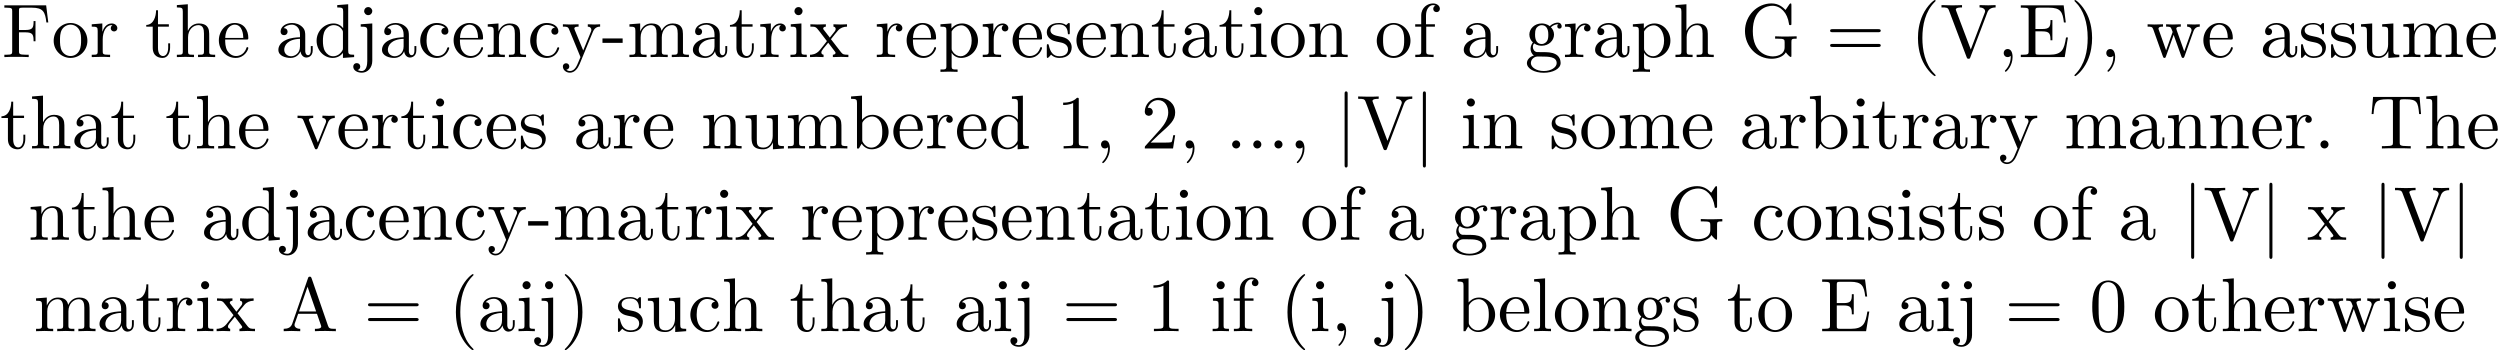 <?xml version='1.0' encoding='UTF-8'?>
<!-- This file was generated by dvisvgm 2.11.1 -->
<svg version='1.1' xmlns='http://www.w3.org/2000/svg' xmlns:xlink='http://www.w3.org/1999/xlink' width='327.134pt' height='45.828pt' viewBox='8.289 -43.337 327.134 45.828'>
<defs>
<path id='g0-40' d='M3.298 2.391C3.298 2.361 3.298 2.341 3.128 2.172C1.883 .917 1.564-.966 1.564-2.491C1.564-4.224 1.943-5.958 3.168-7.203C3.298-7.323 3.298-7.342 3.298-7.372C3.298-7.442 3.258-7.472 3.198-7.472C3.098-7.472 2.202-6.795 1.614-5.529C1.106-4.433 .986-3.328 .986-2.491C.986-1.714 1.096-.508 1.644 .618C2.242 1.843 3.098 2.491 3.198 2.491C3.258 2.491 3.298 2.461 3.298 2.391Z'/>
<path id='g0-41' d='M2.879-2.491C2.879-3.268 2.77-4.473 2.222-5.599C1.624-6.824 .767-7.472 .667-7.472C.608-7.472 .568-7.432 .568-7.372C.568-7.342 .568-7.323 .757-7.143C1.733-6.157 2.301-4.573 2.301-2.491C2.301-.787 1.933 .966 .697 2.222C.568 2.341 .568 2.361 .568 2.391C.568 2.451 .608 2.491 .667 2.491C.767 2.491 1.664 1.813 2.252 .548C2.76-.548 2.879-1.654 2.879-2.491Z'/>
<path id='g0-44' d='M2.022-.01C2.022-.648 1.783-1.056 1.385-1.056C1.036-1.056 .857-.787 .857-.528S1.026 0 1.385 0C1.534 0 1.674-.06 1.783-.159C1.803 .628 1.524 1.235 1.086 1.704C1.026 1.763 1.016 1.773 1.016 1.813C1.016 1.883 1.066 1.923 1.116 1.923C1.235 1.923 2.022 1.136 2.022-.01Z'/>
<path id='g0-45' d='M2.75-1.863V-2.441H.11V-1.863H2.75Z'/>
<path id='g0-46' d='M1.913-.528C1.913-.817 1.674-1.056 1.385-1.056S.857-.817 .857-.528S1.096 0 1.385 0S1.913-.239 1.913-.528Z'/>
<path id='g0-48' d='M4.583-3.188C4.583-3.985 4.533-4.782 4.184-5.519C3.726-6.476 2.909-6.635 2.491-6.635C1.893-6.635 1.166-6.376 .757-5.45C.438-4.762 .389-3.985 .389-3.188C.389-2.441 .428-1.544 .837-.787C1.265 .02 1.993 .219 2.481 .219C3.019 .219 3.776 .01 4.214-.936C4.533-1.624 4.583-2.401 4.583-3.188ZM3.756-3.308C3.756-2.56 3.756-1.883 3.646-1.245C3.497-.299 2.929 0 2.481 0C2.092 0 1.504-.249 1.325-1.205C1.215-1.803 1.215-2.72 1.215-3.308C1.215-3.945 1.215-4.603 1.295-5.141C1.484-6.326 2.232-6.416 2.481-6.416C2.809-6.416 3.467-6.237 3.656-5.25C3.756-4.692 3.756-3.935 3.756-3.308Z'/>
<path id='g0-49' d='M4.174 0V-.309H3.856C2.959-.309 2.929-.418 2.929-.787V-6.376C2.929-6.615 2.929-6.635 2.7-6.635C2.082-5.998 1.205-5.998 .887-5.998V-5.689C1.086-5.689 1.674-5.689 2.192-5.948V-.787C2.192-.428 2.162-.309 1.265-.309H.946V0C1.295-.03 2.162-.03 2.56-.03S3.826-.03 4.174 0Z'/>
<path id='g0-50' d='M4.473-1.733H4.224C4.174-1.435 4.105-.996 4.005-.847C3.935-.767 3.278-.767 3.059-.767H1.265L2.321-1.793C3.875-3.168 4.473-3.706 4.473-4.702C4.473-5.838 3.577-6.635 2.361-6.635C1.235-6.635 .498-5.719 .498-4.832C.498-4.274 .996-4.274 1.026-4.274C1.196-4.274 1.544-4.394 1.544-4.802C1.544-5.061 1.365-5.32 1.016-5.32C.936-5.32 .917-5.32 .887-5.31C1.116-5.958 1.654-6.326 2.232-6.326C3.138-6.326 3.567-5.519 3.567-4.702C3.567-3.905 3.068-3.118 2.521-2.501L.608-.369C.498-.259 .498-.239 .498 0H4.194L4.473-1.733Z'/>
<path id='g0-61' d='M7.183-3.457C7.183-3.656 6.994-3.656 6.854-3.656H.887C.747-3.656 .558-3.656 .558-3.457S.747-3.258 .897-3.258H6.844C6.994-3.258 7.183-3.258 7.183-3.457ZM7.183-1.524C7.183-1.724 6.994-1.724 6.844-1.724H.897C.747-1.724 .558-1.724 .558-1.524S.747-1.325 .887-1.325H6.854C6.994-1.325 7.183-1.325 7.183-1.524Z'/>
<path id='g0-65' d='M7.143 0V-.309H6.964C6.366-.309 6.227-.379 6.117-.707L3.965-6.934C3.915-7.064 3.895-7.133 3.736-7.133S3.547-7.073 3.497-6.934L1.435-.976C1.255-.468 .857-.319 .319-.309V0L1.335-.03L2.481 0V-.309C1.983-.309 1.733-.558 1.733-.817C1.733-.847 1.743-.946 1.753-.966L2.212-2.271H4.672L5.2-.747C5.21-.707 5.23-.648 5.23-.608C5.23-.309 4.672-.309 4.403-.309V0C4.762-.03 5.46-.03 5.838-.03L7.143 0ZM4.563-2.58H2.321L3.437-5.818L4.563-2.58Z'/>
<path id='g0-69' d='M6.496-2.57H6.247C5.998-1.036 5.768-.309 4.055-.309H2.73C2.262-.309 2.242-.379 2.242-.707V-3.367H3.138C4.105-3.367 4.214-3.049 4.214-2.202H4.463V-4.842H4.214C4.214-3.985 4.105-3.676 3.138-3.676H2.242V-6.067C2.242-6.396 2.262-6.466 2.73-6.466H4.015C5.539-6.466 5.808-5.918 5.968-4.533H6.217L5.938-6.775H.329V-6.466H.568C1.335-6.466 1.355-6.356 1.355-5.998V-.777C1.355-.418 1.335-.309 .568-.309H.329V0H6.077L6.496-2.57Z'/>
<path id='g0-70' d='M6.077-4.533L5.798-6.775H.329V-6.466H.568C1.335-6.466 1.355-6.356 1.355-5.998V-.777C1.355-.418 1.335-.309 .568-.309H.329V0C.677-.03 1.455-.03 1.843-.03C2.252-.03 3.158-.03 3.517 0V-.309H3.188C2.242-.309 2.242-.438 2.242-.787V-3.238H3.098C4.055-3.238 4.154-2.919 4.154-2.072H4.403V-4.712H4.154C4.154-3.875 4.055-3.547 3.098-3.547H2.242V-6.067C2.242-6.396 2.262-6.466 2.73-6.466H3.925C5.42-6.466 5.669-5.908 5.828-4.533H6.077Z'/>
<path id='g0-71' d='M7.323-2.411V-2.72L6.107-2.69C5.709-2.69 4.862-2.69 4.503-2.72V-2.411H4.822C5.719-2.411 5.748-2.301 5.748-1.933V-1.295C5.748-.179 4.483-.09 4.204-.09C3.557-.09 1.584-.438 1.584-3.407C1.584-6.386 3.547-6.715 4.144-6.715C5.21-6.715 6.117-5.818 6.316-4.354C6.336-4.214 6.336-4.184 6.476-4.184C6.635-4.184 6.635-4.214 6.635-4.423V-6.785C6.635-6.954 6.635-7.024 6.526-7.024C6.486-7.024 6.446-7.024 6.366-6.904L5.868-6.167C5.549-6.486 5.011-7.024 4.025-7.024C2.172-7.024 .558-5.45 .558-3.407S2.152 .219 4.045 .219C4.772 .219 5.569-.04 5.908-.628C6.037-.408 6.436-.01 6.545-.01C6.635-.01 6.635-.09 6.635-.239V-1.973C6.635-2.361 6.675-2.411 7.323-2.411Z'/>
<path id='g0-84' d='M6.824-4.503L6.635-6.745H.548L.359-4.503H.608C.747-6.107 .897-6.436 2.401-6.436C2.58-6.436 2.839-6.436 2.939-6.416C3.148-6.376 3.148-6.267 3.148-6.037V-.787C3.148-.448 3.148-.309 2.102-.309H1.704V0C2.112-.03 3.128-.03 3.587-.03S5.071-.03 5.479 0V-.309H5.081C4.035-.309 4.035-.448 4.035-.787V-6.037C4.035-6.237 4.035-6.376 4.214-6.416C4.324-6.436 4.593-6.436 4.782-6.436C6.286-6.436 6.436-6.107 6.575-4.503H6.824Z'/>
<path id='g0-86' d='M7.273-6.496V-6.804C6.964-6.785 6.565-6.775 6.306-6.775L5.171-6.804V-6.496C5.689-6.486 5.898-6.227 5.898-5.998C5.898-5.918 5.868-5.858 5.848-5.798L4.025-.996L2.122-6.027C2.062-6.167 2.062-6.207 2.062-6.207C2.062-6.496 2.63-6.496 2.879-6.496V-6.804C2.521-6.775 1.833-6.775 1.455-6.775L.189-6.804V-6.496C.837-6.496 1.026-6.496 1.166-6.117L3.477 0C3.547 .189 3.597 .219 3.726 .219C3.895 .219 3.915 .169 3.965 .03L6.187-5.828C6.326-6.197 6.595-6.486 7.273-6.496Z'/>
<path id='g0-97' d='M4.812-.887V-1.445H4.563V-.887C4.563-.309 4.314-.249 4.204-.249C3.875-.249 3.836-.697 3.836-.747V-2.74C3.836-3.158 3.836-3.547 3.477-3.915C3.088-4.304 2.59-4.463 2.112-4.463C1.295-4.463 .608-3.995 .608-3.337C.608-3.039 .807-2.869 1.066-2.869C1.345-2.869 1.524-3.068 1.524-3.328C1.524-3.447 1.474-3.776 1.016-3.786C1.285-4.134 1.773-4.244 2.092-4.244C2.58-4.244 3.148-3.856 3.148-2.969V-2.6C2.64-2.57 1.943-2.54 1.315-2.242C.568-1.903 .319-1.385 .319-.946C.319-.139 1.285 .11 1.913 .11C2.57 .11 3.029-.289 3.218-.757C3.258-.359 3.527 .06 3.995 .06C4.204 .06 4.812-.08 4.812-.887ZM3.148-1.395C3.148-.448 2.431-.11 1.983-.11C1.494-.11 1.086-.458 1.086-.956C1.086-1.504 1.504-2.331 3.148-2.391V-1.395Z'/>
<path id='g0-98' d='M5.191-2.152C5.191-3.417 4.214-4.403 3.078-4.403C2.301-4.403 1.873-3.935 1.714-3.756V-6.914L.279-6.804V-6.496C.976-6.496 1.056-6.426 1.056-5.938V0H1.305L1.664-.618C1.813-.389 2.232 .11 2.969 .11C4.154 .11 5.191-.867 5.191-2.152ZM4.364-2.162C4.364-1.793 4.344-1.196 4.055-.747C3.846-.438 3.467-.11 2.929-.11C2.481-.11 2.122-.349 1.883-.717C1.743-.927 1.743-.956 1.743-1.136V-3.188C1.743-3.377 1.743-3.387 1.853-3.547C2.242-4.105 2.79-4.184 3.029-4.184C3.477-4.184 3.836-3.925 4.075-3.547C4.334-3.138 4.364-2.57 4.364-2.162Z'/>
<path id='g0-99' d='M4.134-1.186C4.134-1.285 4.035-1.285 4.005-1.285C3.915-1.285 3.895-1.245 3.875-1.186C3.587-.259 2.939-.139 2.57-.139C2.042-.139 1.166-.568 1.166-2.172C1.166-3.796 1.983-4.214 2.511-4.214C2.6-4.214 3.228-4.204 3.577-3.846C3.168-3.816 3.108-3.517 3.108-3.387C3.108-3.128 3.288-2.929 3.567-2.929C3.826-2.929 4.025-3.098 4.025-3.397C4.025-4.075 3.268-4.463 2.501-4.463C1.255-4.463 .339-3.387 .339-2.152C.339-.877 1.325 .11 2.481 .11C3.816 .11 4.134-1.086 4.134-1.186Z'/>
<path id='g0-100' d='M5.25 0V-.309C4.553-.309 4.473-.379 4.473-.867V-6.914L3.039-6.804V-6.496C3.736-6.496 3.816-6.426 3.816-5.938V-3.786C3.527-4.144 3.098-4.403 2.56-4.403C1.385-4.403 .339-3.427 .339-2.142C.339-.877 1.315 .11 2.451 .11C3.088 .11 3.537-.229 3.786-.548V.11L5.25 0ZM3.786-1.176C3.786-.996 3.786-.976 3.676-.807C3.377-.329 2.929-.11 2.501-.11C2.052-.11 1.694-.369 1.455-.747C1.196-1.156 1.166-1.724 1.166-2.132C1.166-2.501 1.186-3.098 1.474-3.547C1.684-3.856 2.062-4.184 2.6-4.184C2.949-4.184 3.367-4.035 3.676-3.587C3.786-3.417 3.786-3.397 3.786-3.218V-1.176Z'/>
<path id='g0-101' d='M4.134-1.186C4.134-1.285 4.055-1.305 4.005-1.305C3.915-1.305 3.895-1.245 3.875-1.166C3.527-.139 2.63-.139 2.531-.139C2.032-.139 1.634-.438 1.405-.807C1.106-1.285 1.106-1.943 1.106-2.301H3.885C4.105-2.301 4.134-2.301 4.134-2.511C4.134-3.497 3.597-4.463 2.351-4.463C1.196-4.463 .279-3.437 .279-2.192C.279-.857 1.325 .11 2.471 .11C3.686 .11 4.134-.996 4.134-1.186ZM3.477-2.511H1.116C1.176-3.995 2.012-4.244 2.351-4.244C3.377-4.244 3.477-2.899 3.477-2.511Z'/>
<path id='g0-102' d='M3.557-6.326C3.557-6.695 3.188-7.024 2.66-7.024C1.963-7.024 1.116-6.496 1.116-5.44V-4.294H.329V-3.985H1.116V-.757C1.116-.309 1.006-.309 .339-.309V0L1.474-.03C1.873-.03 2.341-.03 2.74 0V-.309H2.531C1.793-.309 1.773-.418 1.773-.777V-3.985H2.909V-4.294H1.743V-5.45C1.743-6.326 2.222-6.804 2.66-6.804C2.69-6.804 2.839-6.804 2.989-6.735C2.869-6.695 2.69-6.565 2.69-6.316C2.69-6.087 2.849-5.888 3.118-5.888C3.407-5.888 3.557-6.087 3.557-6.326Z'/>
<path id='g0-103' d='M4.832-4.025C4.832-4.194 4.712-4.513 4.324-4.513C4.125-4.513 3.686-4.453 3.268-4.045C2.849-4.374 2.431-4.403 2.212-4.403C1.285-4.403 .598-3.716 .598-2.949C.598-2.511 .817-2.132 1.066-1.923C.936-1.773 .757-1.445 .757-1.096C.757-.787 .887-.408 1.196-.209C.598-.04 .279 .389 .279 .787C.279 1.504 1.265 2.052 2.481 2.052C3.656 2.052 4.692 1.544 4.692 .767C4.692 .418 4.553-.09 4.045-.369C3.517-.648 2.939-.648 2.331-.648C2.082-.648 1.654-.648 1.584-.658C1.265-.697 1.056-1.006 1.056-1.325C1.056-1.365 1.056-1.594 1.225-1.793C1.614-1.514 2.022-1.484 2.212-1.484C3.138-1.484 3.826-2.172 3.826-2.939C3.826-3.308 3.666-3.676 3.417-3.905C3.776-4.244 4.134-4.294 4.314-4.294C4.314-4.294 4.384-4.294 4.413-4.284C4.304-4.244 4.254-4.134 4.254-4.015C4.254-3.846 4.384-3.726 4.543-3.726C4.643-3.726 4.832-3.796 4.832-4.025ZM3.078-2.949C3.078-2.68 3.068-2.361 2.919-2.112C2.839-1.993 2.61-1.714 2.212-1.714C1.345-1.714 1.345-2.71 1.345-2.939C1.345-3.208 1.355-3.527 1.504-3.776C1.584-3.895 1.813-4.174 2.212-4.174C3.078-4.174 3.078-3.178 3.078-2.949ZM4.174 .787C4.174 1.325 3.467 1.823 2.491 1.823C1.484 1.823 .797 1.315 .797 .787C.797 .329 1.176-.04 1.614-.07H2.202C3.059-.07 4.174-.07 4.174 .787Z'/>
<path id='g0-104' d='M5.33 0V-.309C4.812-.309 4.563-.309 4.553-.608V-2.511C4.553-3.367 4.553-3.676 4.244-4.035C4.105-4.204 3.776-4.403 3.198-4.403C2.361-4.403 1.923-3.806 1.763-3.447H1.753V-6.914L.319-6.804V-6.496C1.016-6.496 1.096-6.426 1.096-5.938V-.757C1.096-.309 .986-.309 .319-.309V0L1.445-.03L2.56 0V-.309C1.893-.309 1.783-.309 1.783-.757V-2.59C1.783-3.626 2.491-4.184 3.128-4.184C3.756-4.184 3.866-3.646 3.866-3.078V-.757C3.866-.309 3.756-.309 3.088-.309V0L4.214-.03L5.33 0Z'/>
<path id='g0-105' d='M2.461 0V-.309C1.803-.309 1.763-.359 1.763-.747V-4.403L.369-4.294V-3.985C1.016-3.985 1.106-3.925 1.106-3.437V-.757C1.106-.309 .996-.309 .329-.309V0L1.425-.03C1.773-.03 2.122-.01 2.461 0ZM1.913-6.017C1.913-6.286 1.684-6.545 1.385-6.545C1.046-6.545 .847-6.267 .847-6.017C.847-5.748 1.076-5.489 1.375-5.489C1.714-5.489 1.913-5.768 1.913-6.017Z'/>
<path id='g0-106' d='M2.092 .498V-4.403L.578-4.294V-3.985C1.345-3.985 1.435-3.915 1.435-3.427V.518C1.435 .966 1.345 1.823 .707 1.823C.658 1.823 .428 1.823 .169 1.694C.319 1.654 .518 1.514 .518 1.245C.518 .986 .339 .787 .06 .787S-.399 .986-.399 1.245C-.399 1.763 .159 2.042 .727 2.042C1.474 2.042 2.092 1.405 2.092 .498ZM2.092-6.017C2.092-6.286 1.863-6.545 1.564-6.545C1.225-6.545 1.026-6.267 1.026-6.017C1.026-5.748 1.255-5.489 1.554-5.489C1.893-5.489 2.092-5.768 2.092-6.017Z'/>
<path id='g0-108' d='M2.54 0V-.309C1.873-.309 1.763-.309 1.763-.757V-6.914L.329-6.804V-6.496C1.026-6.496 1.106-6.426 1.106-5.938V-.757C1.106-.309 .996-.309 .329-.309V0L1.435-.03L2.54 0Z'/>
<path id='g0-109' d='M8.1 0V-.309C7.582-.309 7.333-.309 7.323-.608V-2.511C7.323-3.367 7.323-3.676 7.014-4.035C6.874-4.204 6.545-4.403 5.968-4.403C5.131-4.403 4.692-3.806 4.523-3.427C4.384-4.294 3.646-4.403 3.198-4.403C2.471-4.403 2.002-3.975 1.724-3.357V-4.403L.319-4.294V-3.985C1.016-3.985 1.096-3.915 1.096-3.427V-.757C1.096-.309 .986-.309 .319-.309V0L1.445-.03L2.56 0V-.309C1.893-.309 1.783-.309 1.783-.757V-2.59C1.783-3.626 2.491-4.184 3.128-4.184C3.756-4.184 3.866-3.646 3.866-3.078V-.757C3.866-.309 3.756-.309 3.088-.309V0L4.214-.03L5.33 0V-.309C4.663-.309 4.553-.309 4.553-.757V-2.59C4.553-3.626 5.26-4.184 5.898-4.184C6.526-4.184 6.635-3.646 6.635-3.078V-.757C6.635-.309 6.526-.309 5.858-.309V0L6.984-.03L8.1 0Z'/>
<path id='g0-110' d='M5.33 0V-.309C4.812-.309 4.563-.309 4.553-.608V-2.511C4.553-3.367 4.553-3.676 4.244-4.035C4.105-4.204 3.776-4.403 3.198-4.403C2.471-4.403 2.002-3.975 1.724-3.357V-4.403L.319-4.294V-3.985C1.016-3.985 1.096-3.915 1.096-3.427V-.757C1.096-.309 .986-.309 .319-.309V0L1.445-.03L2.56 0V-.309C1.893-.309 1.783-.309 1.783-.757V-2.59C1.783-3.626 2.491-4.184 3.128-4.184C3.756-4.184 3.866-3.646 3.866-3.078V-.757C3.866-.309 3.756-.309 3.088-.309V0L4.214-.03L5.33 0Z'/>
<path id='g0-111' d='M4.692-2.132C4.692-3.407 3.696-4.463 2.491-4.463C1.245-4.463 .279-3.377 .279-2.132C.279-.847 1.315 .11 2.481 .11C3.686 .11 4.692-.867 4.692-2.132ZM3.866-2.212C3.866-1.853 3.866-1.315 3.646-.877C3.427-.428 2.989-.139 2.491-.139C2.062-.139 1.624-.349 1.355-.807C1.106-1.245 1.106-1.853 1.106-2.212C1.106-2.6 1.106-3.138 1.345-3.577C1.614-4.035 2.082-4.244 2.481-4.244C2.919-4.244 3.347-4.025 3.606-3.597S3.866-2.59 3.866-2.212Z'/>
<path id='g0-112' d='M5.191-2.152C5.191-3.417 4.224-4.403 3.108-4.403C2.331-4.403 1.913-3.965 1.714-3.746V-4.403L.279-4.294V-3.985C.986-3.985 1.056-3.925 1.056-3.487V1.176C1.056 1.624 .946 1.624 .279 1.624V1.933L1.395 1.903L2.521 1.933V1.624C1.853 1.624 1.743 1.624 1.743 1.176V-.498V-.588C1.793-.428 2.212 .11 2.969 .11C4.154 .11 5.191-.867 5.191-2.152ZM4.364-2.152C4.364-.946 3.666-.11 2.929-.11C2.531-.11 2.152-.309 1.883-.717C1.743-.927 1.743-.936 1.743-1.136V-3.357C2.032-3.866 2.521-4.154 3.029-4.154C3.756-4.154 4.364-3.278 4.364-2.152Z'/>
<path id='g0-114' d='M3.626-3.796C3.626-4.115 3.318-4.403 2.889-4.403C2.162-4.403 1.803-3.736 1.664-3.308V-4.403L.279-4.294V-3.985C.976-3.985 1.056-3.915 1.056-3.427V-.757C1.056-.309 .946-.309 .279-.309V0L1.415-.03C1.813-.03 2.281-.03 2.68 0V-.309H2.471C1.733-.309 1.714-.418 1.714-.777V-2.311C1.714-3.298 2.132-4.184 2.889-4.184C2.959-4.184 2.979-4.184 2.999-4.174C2.969-4.164 2.77-4.045 2.77-3.786C2.77-3.507 2.979-3.357 3.198-3.357C3.377-3.357 3.626-3.477 3.626-3.796Z'/>
<path id='g0-115' d='M3.587-1.275C3.587-1.803 3.288-2.102 3.168-2.222C2.839-2.54 2.451-2.62 2.032-2.7C1.474-2.809 .807-2.939 .807-3.517C.807-3.866 1.066-4.274 1.923-4.274C3.019-4.274 3.068-3.377 3.088-3.068C3.098-2.979 3.208-2.979 3.208-2.979C3.337-2.979 3.337-3.029 3.337-3.218V-4.224C3.337-4.394 3.337-4.463 3.228-4.463C3.178-4.463 3.158-4.463 3.029-4.344C2.999-4.304 2.899-4.214 2.859-4.184C2.481-4.463 2.072-4.463 1.923-4.463C.707-4.463 .329-3.796 .329-3.238C.329-2.889 .488-2.61 .757-2.391C1.076-2.132 1.355-2.072 2.072-1.933C2.291-1.893 3.108-1.733 3.108-1.016C3.108-.508 2.76-.11 1.983-.11C1.146-.11 .787-.677 .598-1.524C.568-1.654 .558-1.694 .458-1.694C.329-1.694 .329-1.624 .329-1.445V-.13C.329 .04 .329 .11 .438 .11C.488 .11 .498 .1 .687-.09C.707-.11 .707-.13 .887-.319C1.325 .1 1.773 .11 1.983 .11C3.128 .11 3.587-.558 3.587-1.275Z'/>
<path id='g0-116' d='M3.308-1.235V-1.803H3.059V-1.255C3.059-.518 2.76-.139 2.391-.139C1.724-.139 1.724-1.046 1.724-1.215V-3.985H3.148V-4.294H1.724V-6.127H1.474C1.465-5.31 1.166-4.244 .189-4.204V-3.985H1.036V-1.235C1.036-.01 1.963 .11 2.321 .11C3.029 .11 3.308-.598 3.308-1.235Z'/>
<path id='g0-117' d='M5.33 0V-.309C4.633-.309 4.553-.379 4.553-.867V-4.403L3.088-4.294V-3.985C3.786-3.985 3.866-3.915 3.866-3.427V-1.654C3.866-.787 3.387-.11 2.66-.11C1.823-.11 1.783-.578 1.783-1.096V-4.403L.319-4.294V-3.985C1.096-3.985 1.096-3.955 1.096-3.068V-1.574C1.096-.797 1.096 .11 2.61 .11C3.168 .11 3.606-.169 3.895-.787V.11L5.33 0Z'/>
<path id='g0-118' d='M5.061-3.985V-4.294C4.832-4.274 4.543-4.264 4.314-4.264L3.447-4.294V-3.985C3.816-3.975 3.925-3.746 3.925-3.557C3.925-3.467 3.905-3.427 3.866-3.318L2.849-.777L1.733-3.557C1.674-3.686 1.674-3.726 1.674-3.726C1.674-3.985 2.062-3.985 2.242-3.985V-4.294L1.156-4.264C.887-4.264 .488-4.274 .189-4.294V-3.985C.817-3.985 .857-3.925 .986-3.616L2.421-.08C2.481 .06 2.501 .11 2.63 .11S2.8 .02 2.839-.08L4.144-3.318C4.234-3.547 4.403-3.975 5.061-3.985Z'/>
<path id='g0-119' d='M7.004-3.985V-4.294C6.785-4.274 6.496-4.264 6.276-4.264L5.35-4.294V-3.985C5.709-3.975 5.928-3.796 5.928-3.507C5.928-3.447 5.928-3.427 5.878-3.298L4.971-.747L3.985-3.527C3.945-3.646 3.935-3.666 3.935-3.716C3.935-3.985 4.324-3.985 4.523-3.985V-4.294L3.487-4.264C3.188-4.264 2.899-4.274 2.6-4.294V-3.985C2.969-3.985 3.128-3.965 3.228-3.836C3.278-3.776 3.387-3.477 3.457-3.288L2.6-.877L1.654-3.537C1.604-3.656 1.604-3.676 1.604-3.716C1.604-3.985 1.993-3.985 2.192-3.985V-4.294L1.106-4.264L.179-4.294V-3.985C.677-3.985 .797-3.955 .917-3.636L2.172-.11C2.222 .03 2.252 .11 2.381 .11S2.531 .05 2.58-.09L3.587-2.909L4.603-.08C4.643 .03 4.672 .11 4.802 .11S4.961 .02 5.001-.08L6.167-3.347C6.346-3.846 6.655-3.975 7.004-3.985Z'/>
<path id='g0-120' d='M5.141 0V-.309C4.603-.309 4.423-.329 4.194-.618L2.859-2.341C3.158-2.72 3.537-3.208 3.776-3.467C4.085-3.826 4.493-3.975 4.961-3.985V-4.294C4.702-4.274 4.403-4.264 4.144-4.264C3.846-4.264 3.318-4.284 3.188-4.294V-3.985C3.397-3.965 3.477-3.836 3.477-3.676S3.377-3.387 3.328-3.328L2.71-2.55L1.933-3.557C1.843-3.656 1.843-3.676 1.843-3.736C1.843-3.885 1.993-3.975 2.192-3.985V-4.294L1.116-4.264C.907-4.264 .438-4.274 .169-4.294V-3.985C.867-3.985 .877-3.975 1.345-3.377L2.331-2.092C1.863-1.494 1.863-1.474 1.395-.907C.917-.329 .329-.309 .12-.309V0C.379-.02 .687-.03 .946-.03L1.893 0V-.309C1.674-.339 1.604-.468 1.604-.618C1.604-.837 1.893-1.166 2.501-1.883L3.258-.887C3.337-.777 3.467-.618 3.467-.558C3.467-.468 3.377-.319 3.108-.309V0L4.184-.03C4.453-.03 4.842-.02 5.141 0Z'/>
<path id='g0-121' d='M5.061-3.985V-4.294C4.832-4.274 4.543-4.264 4.314-4.264L3.447-4.294V-3.985C3.756-3.975 3.915-3.806 3.915-3.557C3.915-3.457 3.905-3.437 3.856-3.318L2.849-.867L1.743-3.547C1.704-3.646 1.684-3.686 1.684-3.726C1.684-3.985 2.052-3.985 2.242-3.985V-4.294L1.156-4.264C.887-4.264 .488-4.274 .189-4.294V-3.985C.667-3.985 .857-3.985 .996-3.636L2.491 0L2.242 .588C2.022 1.136 1.743 1.823 1.106 1.823C1.056 1.823 .827 1.823 .638 1.644C.946 1.604 1.026 1.385 1.026 1.225C1.026 .966 .837 .807 .608 .807C.408 .807 .189 .936 .189 1.235C.189 1.684 .608 2.042 1.106 2.042C1.733 2.042 2.142 1.474 2.381 .907L4.134-3.347C4.394-3.975 4.902-3.985 5.061-3.985Z'/>
<path id='g0-124' d='M1.584 2.162V-7.143C1.584-7.283 1.584-7.472 1.385-7.472S1.186-7.283 1.186-7.143V2.162C1.186 2.301 1.186 2.491 1.385 2.491S1.584 2.301 1.584 2.162Z'/>
</defs>
<g id='page1'>
<use x='8.53' y='-35.866' xlink:href='#g0-70'/>
<use x='15.034' y='-35.866' xlink:href='#g0-111'/>
<use x='20.015' y='-35.866' xlink:href='#g0-114'/>
<use x='27.238' y='-35.866' xlink:href='#g0-116'/>
<use x='31.113' y='-35.866' xlink:href='#g0-104'/>
<use x='36.647' y='-35.866' xlink:href='#g0-101'/>
<use x='44.396' y='-35.866' xlink:href='#g0-97'/>
<use x='49.378' y='-35.866' xlink:href='#g0-100'/>
<use x='54.912' y='-35.866' xlink:href='#g0-106'/>
<use x='57.956' y='-35.866' xlink:href='#g0-97'/>
<use x='62.938' y='-35.866' xlink:href='#g0-99'/>
<use x='67.366' y='-35.866' xlink:href='#g0-101'/>
<use x='71.793' y='-35.866' xlink:href='#g0-110'/>
<use x='77.328' y='-35.866' xlink:href='#g0-99'/>
<use x='81.756' y='-35.866' xlink:href='#g0-121'/>
<use x='87.014' y='-35.866' xlink:href='#g0-45'/>
<use x='90.335' y='-35.866' xlink:href='#g0-109'/>
<use x='98.637' y='-35.866' xlink:href='#g0-97'/>
<use x='103.618' y='-35.866' xlink:href='#g0-116'/>
<use x='107.493' y='-35.866' xlink:href='#g0-114'/>
<use x='111.395' y='-35.866' xlink:href='#g0-105'/>
<use x='114.162' y='-35.866' xlink:href='#g0-120'/>
<use x='122.742' y='-35.866' xlink:href='#g0-114'/>
<use x='126.644' y='-35.866' xlink:href='#g0-101'/>
<use x='131.071' y='-35.866' xlink:href='#g0-112'/>
<use x='136.606' y='-35.866' xlink:href='#g0-114'/>
<use x='140.508' y='-35.866' xlink:href='#g0-101'/>
<use x='144.936' y='-35.866' xlink:href='#g0-115'/>
<use x='148.866' y='-35.866' xlink:href='#g0-101'/>
<use x='153.294' y='-35.866' xlink:href='#g0-110'/>
<use x='158.829' y='-35.866' xlink:href='#g0-116'/>
<use x='162.703' y='-35.866' xlink:href='#g0-97'/>
<use x='167.684' y='-35.866' xlink:href='#g0-116'/>
<use x='171.559' y='-35.866' xlink:href='#g0-105'/>
<use x='174.326' y='-35.866' xlink:href='#g0-111'/>
<use x='179.308' y='-35.866' xlink:href='#g0-110'/>
<use x='188.163' y='-35.866' xlink:href='#g0-111'/>
<use x='193.144' y='-35.866' xlink:href='#g0-102'/>
<use x='199.509' y='-35.866' xlink:href='#g0-97'/>
<use x='207.812' y='-35.866' xlink:href='#g0-103'/>
<use x='212.793' y='-35.866' xlink:href='#g0-114'/>
<use x='216.695' y='-35.866' xlink:href='#g0-97'/>
<use x='221.676' y='-35.866' xlink:href='#g0-112'/>
<use x='227.211' y='-35.866' xlink:href='#g0-104'/>
<use x='236.067' y='-35.866' xlink:href='#g0-71'/>
<use x='247.205' y='-35.866' xlink:href='#g0-61'/>
<use x='258.275' y='-35.866' xlink:href='#g0-40'/>
<use x='262.149' y='-35.866' xlink:href='#g0-86'/>
<use x='269.621' y='-35.866' xlink:href='#g0-44'/>
<use x='272.389' y='-35.866' xlink:href='#g0-69'/>
<use x='279.169' y='-35.866' xlink:href='#g0-41'/>
<use x='283.043' y='-35.866' xlink:href='#g0-44'/>
<use x='289.132' y='-35.866' xlink:href='#g0-119'/>
<use x='296.327' y='-35.866' xlink:href='#g0-101'/>
<use x='304.075' y='-35.866' xlink:href='#g0-97'/>
<use x='309.057' y='-35.866' xlink:href='#g0-115'/>
<use x='312.987' y='-35.866' xlink:href='#g0-115'/>
<use x='316.916' y='-35.866' xlink:href='#g0-117'/>
<use x='322.451' y='-35.866' xlink:href='#g0-109'/>
<use x='330.753' y='-35.866' xlink:href='#g0-101'/>
<use x='8.289' y='-23.91' xlink:href='#g0-116'/>
<use x='12.163' y='-23.91' xlink:href='#g0-104'/>
<use x='17.698' y='-23.91' xlink:href='#g0-97'/>
<use x='22.679' y='-23.91' xlink:href='#g0-116'/>
<use x='29.875' y='-23.91' xlink:href='#g0-116'/>
<use x='33.749' y='-23.91' xlink:href='#g0-104'/>
<use x='39.284' y='-23.91' xlink:href='#g0-101'/>
<use x='47.033' y='-23.91' xlink:href='#g0-118'/>
<use x='52.291' y='-23.91' xlink:href='#g0-101'/>
<use x='56.719' y='-23.91' xlink:href='#g0-114'/>
<use x='60.621' y='-23.91' xlink:href='#g0-116'/>
<use x='64.495' y='-23.91' xlink:href='#g0-105'/>
<use x='67.263' y='-23.91' xlink:href='#g0-99'/>
<use x='71.69' y='-23.91' xlink:href='#g0-101'/>
<use x='76.118' y='-23.91' xlink:href='#g0-115'/>
<use x='83.369' y='-23.91' xlink:href='#g0-97'/>
<use x='88.35' y='-23.91' xlink:href='#g0-114'/>
<use x='92.252' y='-23.91' xlink:href='#g0-101'/>
<use x='100.001' y='-23.91' xlink:href='#g0-110'/>
<use x='105.536' y='-23.91' xlink:href='#g0-117'/>
<use x='111.071' y='-23.91' xlink:href='#g0-109'/>
<use x='119.373' y='-23.91' xlink:href='#g0-98'/>
<use x='124.907' y='-23.91' xlink:href='#g0-101'/>
<use x='129.335' y='-23.91' xlink:href='#g0-114'/>
<use x='133.237' y='-23.91' xlink:href='#g0-101'/>
<use x='137.665' y='-23.91' xlink:href='#g0-100'/>
<use x='146.521' y='-23.91' xlink:href='#g0-49'/>
<use x='151.502' y='-23.91' xlink:href='#g0-44'/>
<use x='157.59' y='-23.91' xlink:href='#g0-50'/>
<use x='162.572' y='-23.91' xlink:href='#g0-44'/>
<use x='168.66' y='-23.91' xlink:href='#g0-46'/>
<use x='171.427' y='-23.91' xlink:href='#g0-46'/>
<use x='174.195' y='-23.91' xlink:href='#g0-46'/>
<use x='176.962' y='-23.91' xlink:href='#g0-44'/>
<use x='183.05' y='-23.91' xlink:href='#g0-124'/>
<use x='185.818' y='-23.91' xlink:href='#g0-86'/>
<use x='193.29' y='-23.91' xlink:href='#g0-124'/>
<use x='199.378' y='-23.91' xlink:href='#g0-105'/>
<use x='202.145' y='-23.91' xlink:href='#g0-110'/>
<use x='211.001' y='-23.91' xlink:href='#g0-115'/>
<use x='214.931' y='-23.91' xlink:href='#g0-111'/>
<use x='219.912' y='-23.91' xlink:href='#g0-109'/>
<use x='228.214' y='-23.91' xlink:href='#g0-101'/>
<use x='235.963' y='-23.91' xlink:href='#g0-97'/>
<use x='240.944' y='-23.91' xlink:href='#g0-114'/>
<use x='244.846' y='-23.91' xlink:href='#g0-98'/>
<use x='250.381' y='-23.91' xlink:href='#g0-105'/>
<use x='253.148' y='-23.91' xlink:href='#g0-116'/>
<use x='257.023' y='-23.91' xlink:href='#g0-114'/>
<use x='260.925' y='-23.91' xlink:href='#g0-97'/>
<use x='265.906' y='-23.91' xlink:href='#g0-114'/>
<use x='269.808' y='-23.91' xlink:href='#g0-121'/>
<use x='278.387' y='-23.91' xlink:href='#g0-109'/>
<use x='286.689' y='-23.91' xlink:href='#g0-97'/>
<use x='291.67' y='-23.91' xlink:href='#g0-110'/>
<use x='297.205' y='-23.91' xlink:href='#g0-110'/>
<use x='302.74' y='-23.91' xlink:href='#g0-101'/>
<use x='307.168' y='-23.91' xlink:href='#g0-114'/>
<use x='311.07' y='-23.91' xlink:href='#g0-46'/>
<use x='318.265' y='-23.91' xlink:href='#g0-84'/>
<use x='325.46' y='-23.91' xlink:href='#g0-104'/>
<use x='330.995' y='-23.91' xlink:href='#g0-101'/>
<use x='11.976' y='-11.955' xlink:href='#g0-110'/>
<use x='17.511' y='-11.955' xlink:href='#g0-116'/>
<use x='21.385' y='-11.955' xlink:href='#g0-104'/>
<use x='26.92' y='-11.955' xlink:href='#g0-101'/>
<use x='34.669' y='-11.955' xlink:href='#g0-97'/>
<use x='39.65' y='-11.955' xlink:href='#g0-100'/>
<use x='45.185' y='-11.955' xlink:href='#g0-106'/>
<use x='48.229' y='-11.955' xlink:href='#g0-97'/>
<use x='53.21' y='-11.955' xlink:href='#g0-99'/>
<use x='57.638' y='-11.955' xlink:href='#g0-101'/>
<use x='62.066' y='-11.955' xlink:href='#g0-110'/>
<use x='67.601' y='-11.955' xlink:href='#g0-99'/>
<use x='72.028' y='-11.955' xlink:href='#g0-121'/>
<use x='77.287' y='-11.955' xlink:href='#g0-45'/>
<use x='80.608' y='-11.955' xlink:href='#g0-109'/>
<use x='88.909' y='-11.955' xlink:href='#g0-97'/>
<use x='93.891' y='-11.955' xlink:href='#g0-116'/>
<use x='97.765' y='-11.955' xlink:href='#g0-114'/>
<use x='101.667' y='-11.955' xlink:href='#g0-105'/>
<use x='104.435' y='-11.955' xlink:href='#g0-120'/>
<use x='113.014' y='-11.955' xlink:href='#g0-114'/>
<use x='116.916' y='-11.955' xlink:href='#g0-101'/>
<use x='121.344' y='-11.955' xlink:href='#g0-112'/>
<use x='126.878' y='-11.955' xlink:href='#g0-114'/>
<use x='130.781' y='-11.955' xlink:href='#g0-101'/>
<use x='135.208' y='-11.955' xlink:href='#g0-115'/>
<use x='139.138' y='-11.955' xlink:href='#g0-101'/>
<use x='143.566' y='-11.955' xlink:href='#g0-110'/>
<use x='149.101' y='-11.955' xlink:href='#g0-116'/>
<use x='152.975' y='-11.955' xlink:href='#g0-97'/>
<use x='157.957' y='-11.955' xlink:href='#g0-116'/>
<use x='161.831' y='-11.955' xlink:href='#g0-105'/>
<use x='164.598' y='-11.955' xlink:href='#g0-111'/>
<use x='169.58' y='-11.955' xlink:href='#g0-110'/>
<use x='178.435' y='-11.955' xlink:href='#g0-111'/>
<use x='183.417' y='-11.955' xlink:href='#g0-102'/>
<use x='189.782' y='-11.955' xlink:href='#g0-97'/>
<use x='198.084' y='-11.955' xlink:href='#g0-103'/>
<use x='203.065' y='-11.955' xlink:href='#g0-114'/>
<use x='206.967' y='-11.955' xlink:href='#g0-97'/>
<use x='211.949' y='-11.955' xlink:href='#g0-112'/>
<use x='217.483' y='-11.955' xlink:href='#g0-104'/>
<use x='226.339' y='-11.955' xlink:href='#g0-71'/>
<use x='237.477' y='-11.955' xlink:href='#g0-99'/>
<use x='241.905' y='-11.955' xlink:href='#g0-111'/>
<use x='246.887' y='-11.955' xlink:href='#g0-110'/>
<use x='252.421' y='-11.955' xlink:href='#g0-115'/>
<use x='256.351' y='-11.955' xlink:href='#g0-105'/>
<use x='259.119' y='-11.955' xlink:href='#g0-115'/>
<use x='263.048' y='-11.955' xlink:href='#g0-116'/>
<use x='266.923' y='-11.955' xlink:href='#g0-115'/>
<use x='274.173' y='-11.955' xlink:href='#g0-111'/>
<use x='279.155' y='-11.955' xlink:href='#g0-102'/>
<use x='285.52' y='-11.955' xlink:href='#g0-97'/>
<use x='293.822' y='-11.955' xlink:href='#g0-124'/>
<use x='296.589' y='-11.955' xlink:href='#g0-86'/>
<use x='304.061' y='-11.955' xlink:href='#g0-124'/>
<use x='310.15' y='-11.955' xlink:href='#g0-120'/>
<use x='318.729' y='-11.955' xlink:href='#g0-124'/>
<use x='321.496' y='-11.955' xlink:href='#g0-86'/>
<use x='328.968' y='-11.955' xlink:href='#g0-124'/>
<use x='12.688' y='0' xlink:href='#g0-109'/>
<use x='20.99' y='0' xlink:href='#g0-97'/>
<use x='25.971' y='0' xlink:href='#g0-116'/>
<use x='29.846' y='0' xlink:href='#g0-114'/>
<use x='33.748' y='0' xlink:href='#g0-105'/>
<use x='36.515' y='0' xlink:href='#g0-120'/>
<use x='45.094' y='0' xlink:href='#g0-65'/>
<use x='55.887' y='0' xlink:href='#g0-61'/>
<use x='66.957' y='0' xlink:href='#g0-40'/>
<use x='70.832' y='0' xlink:href='#g0-97'/>
<use x='75.813' y='0' xlink:href='#g0-105'/>
<use x='78.58' y='0' xlink:href='#g0-106'/>
<use x='81.624' y='0' xlink:href='#g0-41'/>
<use x='88.82' y='0' xlink:href='#g0-115'/>
<use x='92.749' y='0' xlink:href='#g0-117'/>
<use x='98.284' y='0' xlink:href='#g0-99'/>
<use x='102.712' y='0' xlink:href='#g0-104'/>
<use x='111.568' y='0' xlink:href='#g0-116'/>
<use x='115.442' y='0' xlink:href='#g0-104'/>
<use x='120.977' y='0' xlink:href='#g0-97'/>
<use x='125.958' y='0' xlink:href='#g0-116'/>
<use x='133.154' y='0' xlink:href='#g0-97'/>
<use x='138.135' y='0' xlink:href='#g0-105'/>
<use x='140.902' y='0' xlink:href='#g0-106'/>
<use x='147.267' y='0' xlink:href='#g0-61'/>
<use x='158.337' y='0' xlink:href='#g0-49'/>
<use x='166.639' y='0' xlink:href='#g0-105'/>
<use x='169.407' y='0' xlink:href='#g0-102'/>
<use x='175.772' y='0' xlink:href='#g0-40'/>
<use x='179.646' y='0' xlink:href='#g0-105'/>
<use x='182.413' y='0' xlink:href='#g0-44'/>
<use x='188.502' y='0' xlink:href='#g0-106'/>
<use x='191.546' y='0' xlink:href='#g0-41'/>
<use x='198.741' y='0' xlink:href='#g0-98'/>
<use x='204.276' y='0' xlink:href='#g0-101'/>
<use x='208.704' y='0' xlink:href='#g0-108'/>
<use x='211.471' y='0' xlink:href='#g0-111'/>
<use x='216.452' y='0' xlink:href='#g0-110'/>
<use x='221.987' y='0' xlink:href='#g0-103'/>
<use x='226.969' y='0' xlink:href='#g0-115'/>
<use x='234.219' y='0' xlink:href='#g0-116'/>
<use x='238.094' y='0' xlink:href='#g0-111'/>
<use x='246.396' y='0' xlink:href='#g0-69'/>
<use x='256.497' y='0' xlink:href='#g0-97'/>
<use x='261.478' y='0' xlink:href='#g0-105'/>
<use x='264.246' y='0' xlink:href='#g0-106'/>
<use x='270.61' y='0' xlink:href='#g0-61'/>
<use x='281.68' y='0' xlink:href='#g0-48'/>
<use x='289.982' y='0' xlink:href='#g0-111'/>
<use x='294.964' y='0' xlink:href='#g0-116'/>
<use x='298.838' y='0' xlink:href='#g0-104'/>
<use x='304.373' y='0' xlink:href='#g0-101'/>
<use x='308.801' y='0' xlink:href='#g0-114'/>
<use x='312.703' y='0' xlink:href='#g0-119'/>
<use x='319.898' y='0' xlink:href='#g0-105'/>
<use x='322.665' y='0' xlink:href='#g0-115'/>
<use x='326.595' y='0' xlink:href='#g0-101'/>
</g>
</svg>